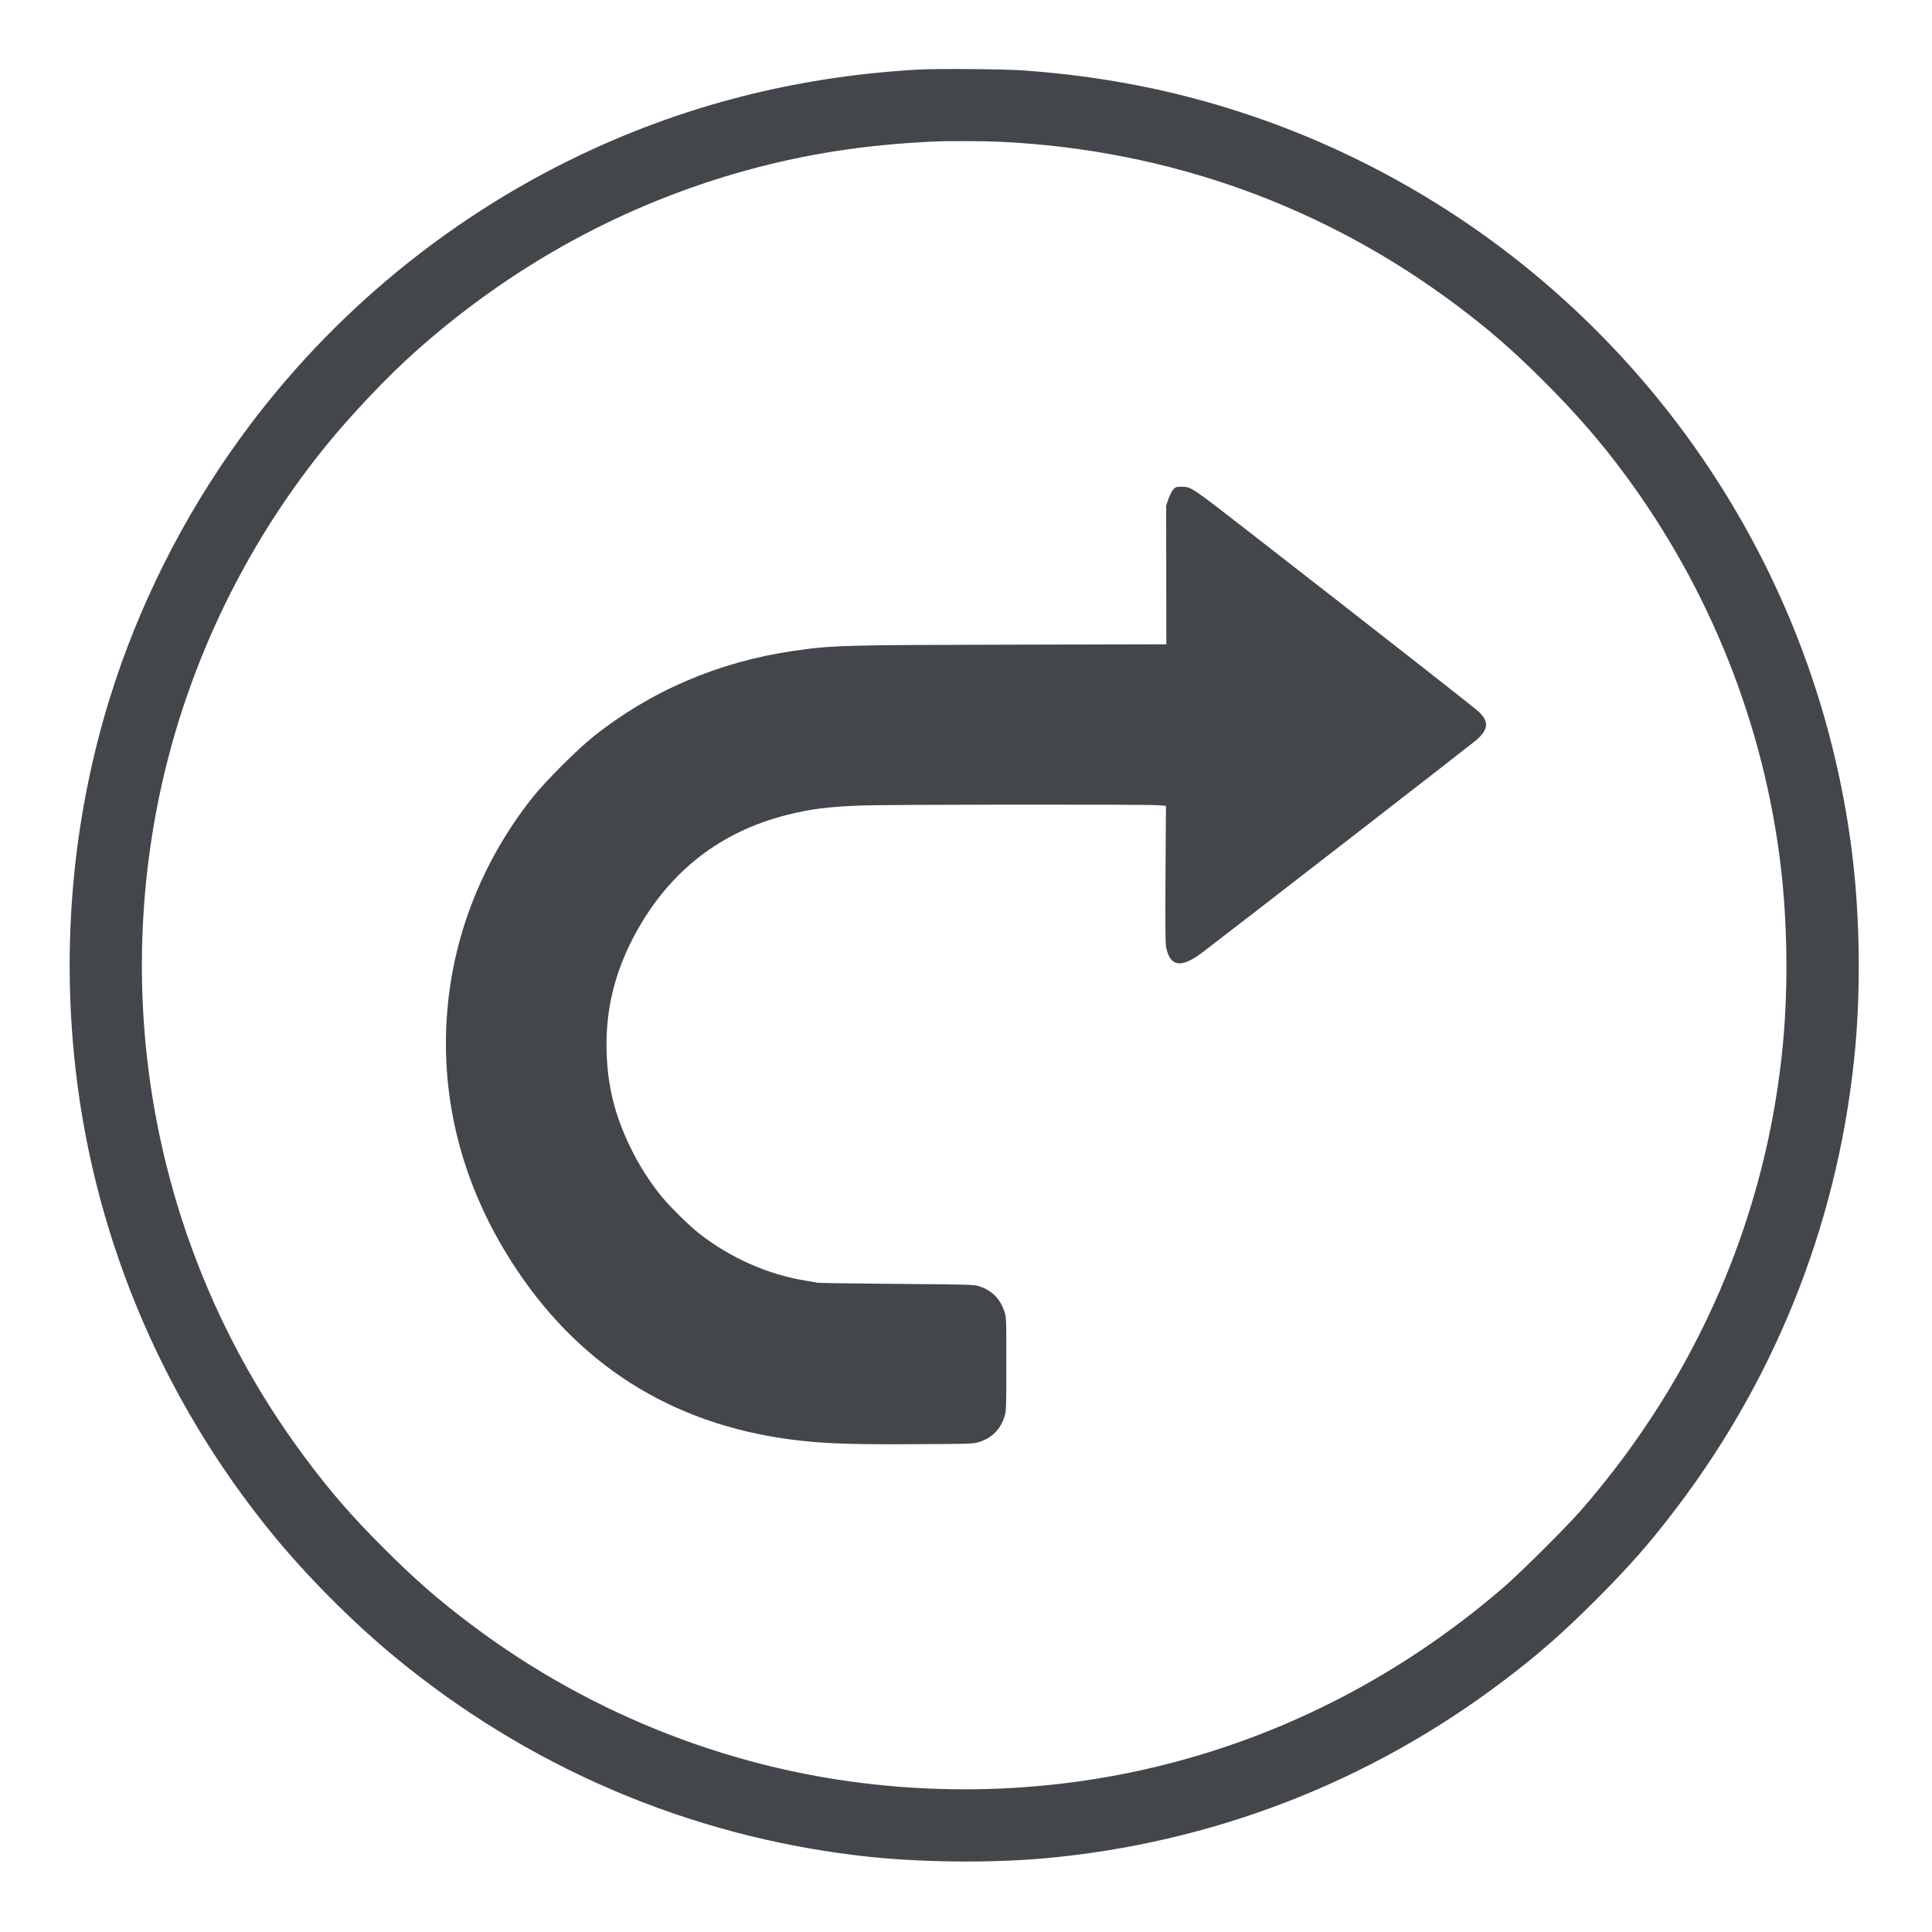 <?xml version="1.0" standalone="no"?>
<!DOCTYPE svg PUBLIC "-//W3C//DTD SVG 20010904//EN"
 "http://www.w3.org/TR/2001/REC-SVG-20010904/DTD/svg10.dtd">
<svg version="1.0" xmlns="http://www.w3.org/2000/svg"
 width="2084pt" height="2084pt" viewBox="0 0 2084 2084"
 preserveAspectRatio="xMidYMid meet">

<g transform="translate(0,2084) scale(0.1,-0.1)"
fill="#43464b" stroke="none">
<path d="M9915 20090 c-1235 -68 -2396 -349 -3488 -844 -1525 -692 -2855
-1778 -3839 -3137 -616 -850 -1097 -1810 -1405 -2804 -377 -1218 -510 -2520
-387 -3815 179 -1903 927 -3714 2149 -5205 360 -440 843 -926 1281 -1291 1454
-1211 3197 -1959 5069 -2174 607 -70 1369 -79 1975 -25 1809 164 3505 821
4950 1916 374 283 632 509 996 873 364 364 590 622 873 996 1103 1455 1765
3169 1926 4990 54 614 45 1345 -25 1965 -276 2435 -1469 4673 -3347 6272 -946
806 -2060 1431 -3242 1817 -759 248 -1518 395 -2356 456 -198 15 -927 21
-1130 10z m890 -780 c1803 -89 3477 -690 4910 -1765 358 -269 602 -482 946
-825 339 -339 606 -646 864 -995 923 -1247 1505 -2712 1685 -4241 70 -599 79
-1286 24 -1884 -172 -1866 -925 -3610 -2179 -5050 -157 -180 -644 -665 -826
-823 -1858 -1608 -4208 -2370 -6639 -2151 -1622 145 -3186 748 -4495 1731
-374 281 -617 494 -965 842 -342 342 -574 610 -849 981 -1420 1909 -2010 4304
-1645 6670 237 1541 890 3010 1878 4229 270 333 669 754 971 1022 1045 931
2256 1592 3576 1954 651 178 1269 273 2004 308 153 8 559 6 740 -3z"/>
<path d="M12657 15562 c-15 -15 -38 -61 -53 -102 l-25 -75 1 -747 1 -748 -63
0 c-35 0 -787 -2 -1673 -4 -1765 -4 -1873 -7 -2285 -67 -806 -117 -1543 -432
-2160 -925 -176 -141 -516 -481 -654 -654 -610 -769 -936 -1694 -936 -2655 0
-856 259 -1685 763 -2440 726 -1089 1768 -1711 3097 -1849 277 -29 585 -38
1215 -34 607 3 621 4 685 26 130 43 222 136 263 266 22 70 22 80 22 576 0 502
0 505 -23 570 -48 134 -132 218 -263 263 -63 21 -78 21 -894 28 -456 4 -841 9
-855 12 -14 4 -70 13 -125 22 -403 64 -807 241 -1145 503 -117 91 -326 297
-423 417 -124 154 -231 323 -323 510 -172 352 -250 664 -261 1045 -13 456 93
878 325 1295 363 654 908 1075 1622 1255 250 63 442 87 785 101 282 11 3074
14 3216 3 l86 -6 -5 -737 c-3 -543 -2 -750 7 -791 45 -211 162 -227 393 -52
256 193 2864 2215 2956 2291 24 20 56 56 73 80 50 76 36 141 -49 223 -39 38
-1136 897 -2507 1963 -597 464 -597 464 -701 465 -53 0 -63 -3 -87 -28z"/>
</g>
</svg>
